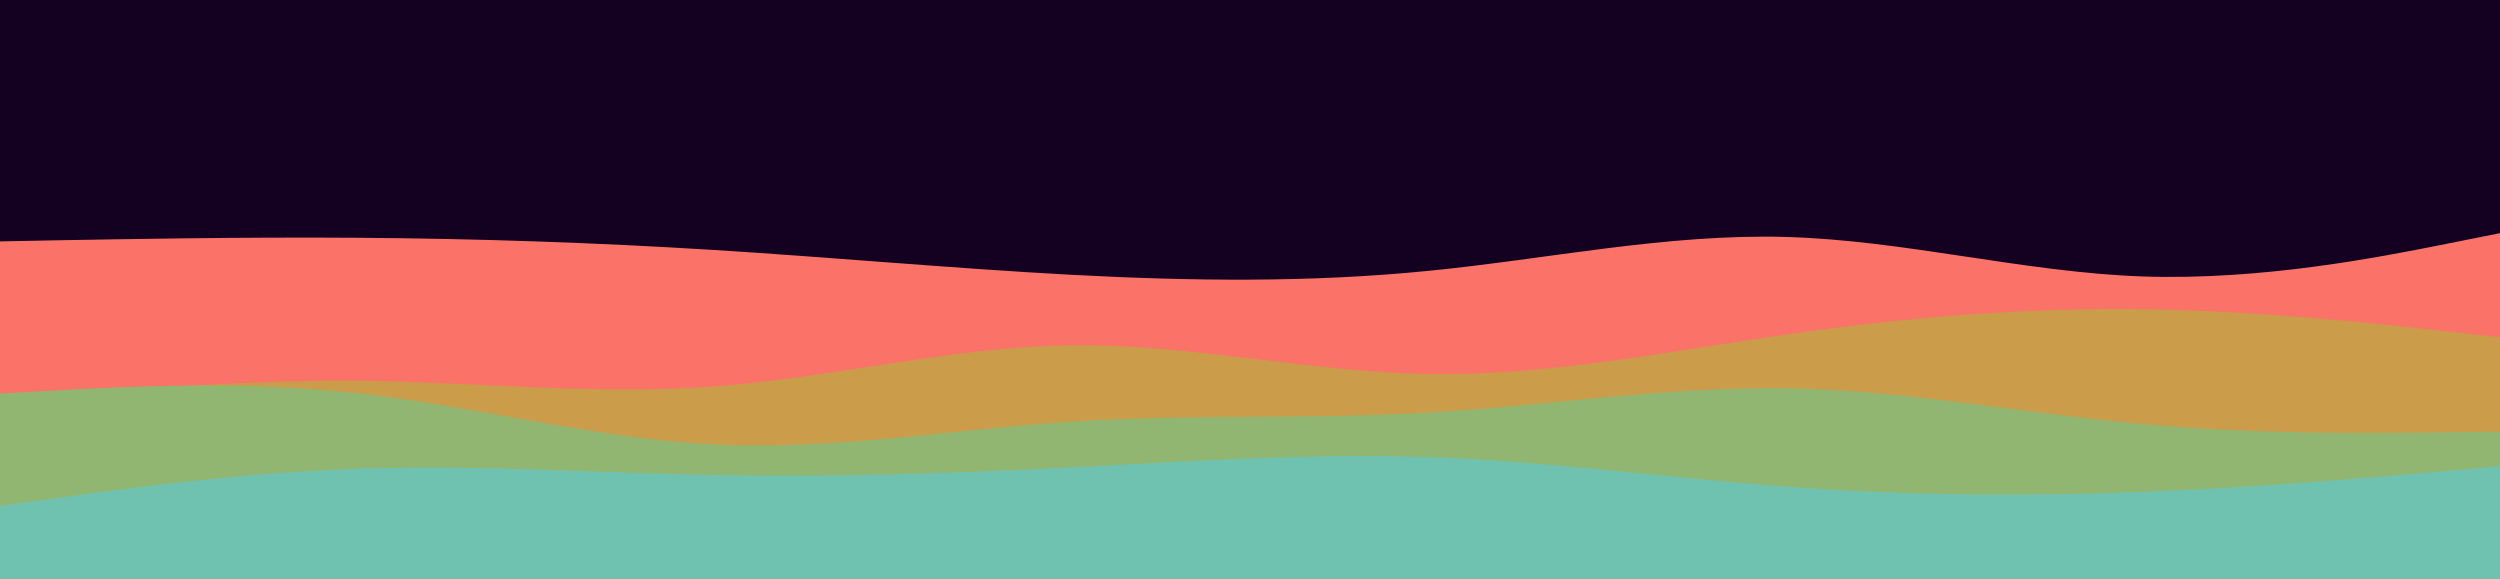 <svg id="visual" viewBox="0 0 1512 350" width="1512" height="350" xmlns="http://www.w3.org/2000/svg" xmlns:xlink="http://www.w3.org/1999/xlink" version="1.1"><rect x="0" y="0" width="1512" height="350" fill="#140021"></rect><path d="M0 146L36 145.3C72 144.7 144 143.3 216 143.8C288 144.3 360 146.7 432 151.2C504 155.7 576 162.3 648 166.2C720 170 792 171 864 163.8C936 156.7 1008 141.3 1080 143.3C1152 145.3 1224 164.7 1296 167.2C1368 169.7 1440 155.3 1476 148.2L1512 141L1512 351L1476 351C1440 351 1368 351 1296 351C1224 351 1152 351 1080 351C1008 351 936 351 864 351C792 351 720 351 648 351C576 351 504 351 432 351C360 351 288 351 216 351C144 351 72 351 36 351L0 351Z" fill="#fa7268"></path><path d="M0 243L36 239.7C72 236.3 144 229.7 216 230.3C288 231 360 239 432 233.7C504 228.3 576 209.7 648 208.8C720 208 792 225 864 226.2C936 227.3 1008 212.7 1080 202.3C1152 192 1224 186 1296 187C1368 188 1440 196 1476 200L1512 204L1512 351L1476 351C1440 351 1368 351 1296 351C1224 351 1152 351 1080 351C1008 351 936 351 864 351C792 351 720 351 648 351C576 351 504 351 432 351C360 351 288 351 216 351C144 351 72 351 36 351L0 351Z" fill="#cb9c49"></path><path d="M0 238L36 236C72 234 144 230 216 237.8C288 245.7 360 265.3 432 268.8C504 272.3 576 259.7 648 255C720 250.3 792 253.7 864 249.5C936 245.3 1008 233.7 1080 234.8C1152 236 1224 250 1296 256.5C1368 263 1440 262 1476 261.5L1512 261L1512 351L1476 351C1440 351 1368 351 1296 351C1224 351 1152 351 1080 351C1008 351 936 351 864 351C792 351 720 351 648 351C576 351 504 351 432 351C360 351 288 351 216 351C144 351 72 351 36 351L0 351Z" fill="#91b672"></path><path d="M0 306L36 301C72 296 144 286 216 283.5C288 281 360 286 432 287.3C504 288.7 576 286.3 648 282.7C720 279 792 274 864 276.5C936 279 1008 289 1080 294.3C1152 299.7 1224 300.3 1296 297.5C1368 294.7 1440 288.3 1476 285.2L1512 282L1512 351L1476 351C1440 351 1368 351 1296 351C1224 351 1152 351 1080 351C1008 351 936 351 864 351C792 351 720 351 648 351C576 351 504 351 432 351C360 351 288 351 216 351C144 351 72 351 36 351L0 351Z" fill="#6fc2b0"></path></svg>